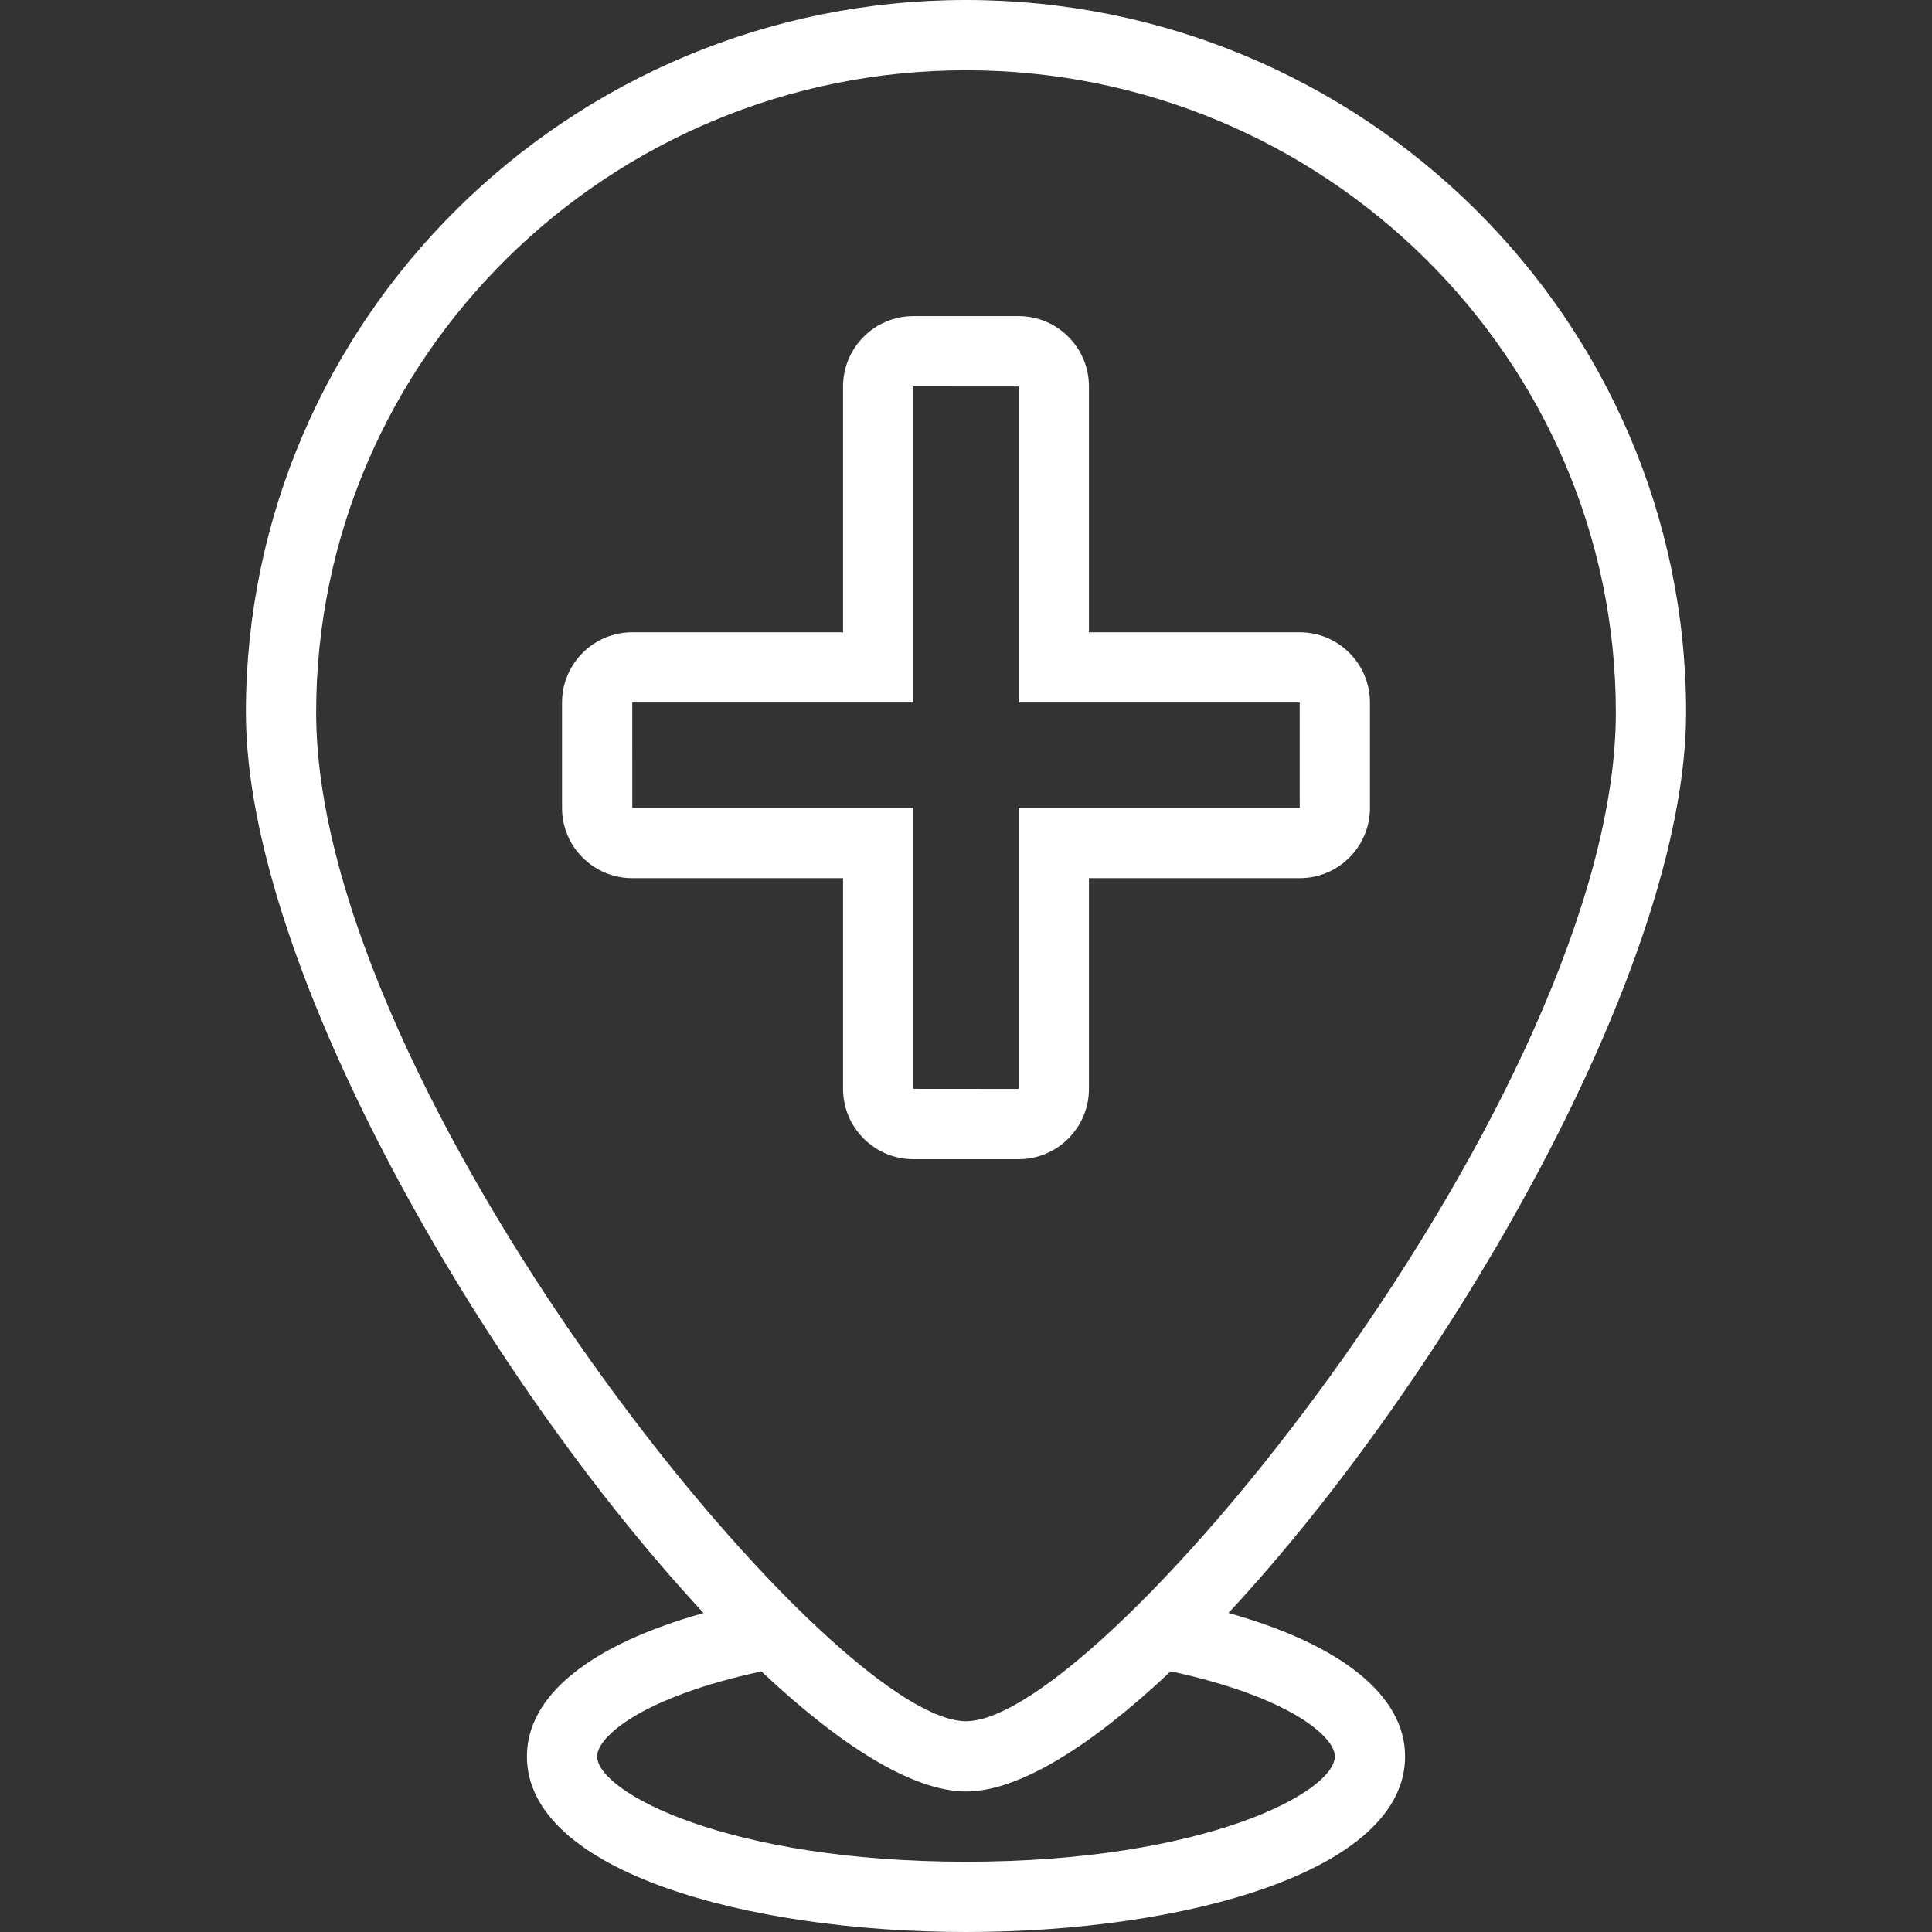 <?xml version="1.0" encoding="iso-8859-1"?>
<!-- Generator: Adobe Illustrator 19.0.0, SVG Export Plug-In . SVG Version: 6.00 Build 0)  -->
<svg xmlns="http://www.w3.org/2000/svg" xmlns:xlink="http://www.w3.org/1999/xlink" version="1.1" id="Layer_1" x="0px" y="0px" viewBox="0 0 222.224 222.224" style="enable-background:new 0 0 222.224 222.224;" xml:space="preserve" width="48px" height="48px">
<rect x="0" y="0" width="222.224" height="222.224" fill="#333333" stroke="none"/>
<g>
	<g>
		<g>
			<path d="M96.97,125.243L96.97,125.243c0.001,4.461,3.627,8.09,8.082,8.09h12.121c4.455,0,8.081-3.63,8.081-8.09V101.01H149.5     c4.455,0,8.077-3.624,8.077-8.081V80.808c0-4.457-3.622-8.081-8.077-8.081h-24.246V44.454c0-4.461-3.626-8.091-8.081-8.091     h-12.121c-4.455,0-8.081,3.63-8.081,8.091v28.273H72.724c-4.455,0-8.077,3.624-8.077,8.081v12.121     c0,4.457,3.622,8.081,8.077,8.081H96.97V125.243z M72.728,92.929l-0.004-12.121h32.327V44.444l12.121,0.01v36.354h32.323     l0.004,12.121h-32.327v32.323l-12.121-0.01V92.929H72.728z" fill="#FFFFFF"/>
			<path d="M141.3,185.53c25.097-26.977,52.64-74.349,52.64-103.562C193.94,36.77,156.784,0,111.112,0S28.284,36.77,28.284,81.968     c0,29.215,27.548,76.591,52.646,103.567c-13,3.633-20.322,9.482-20.322,16.487c0,13.263,25.406,20.202,50.505,20.202     c25.099,0,50.505-6.939,50.505-20.202C161.617,195.037,154.296,189.166,141.3,185.53z M36.365,81.968     c0-40.741,33.53-73.887,74.747-73.887s74.747,33.146,74.747,73.887c0,43.446-58.83,116.012-74.747,116.012     S36.365,125.414,36.365,81.968z M111.112,214.143c-27.45,0-42.424-8.008-42.424-12.121c0-2.285,5.239-6.836,18.893-9.773     c9.06,8.54,17.417,13.812,23.532,13.812c6.117,0,14.478-5.276,23.543-13.823c13.692,2.947,18.881,7.531,18.881,9.784     C153.536,206.136,138.562,214.143,111.112,214.143z" fill="#FFFFFF"/>
		</g>
	</g>
</g>
<g>
</g>
<g>
</g>
<g>
</g>
<g>
</g>
<g>
</g>
<g>
</g>
<g>
</g>
<g>
</g>
<g>
</g>
<g>
</g>
<g>
</g>
<g>
</g>
<g>
</g>
<g>
</g>
<g>
</g>
</svg>
